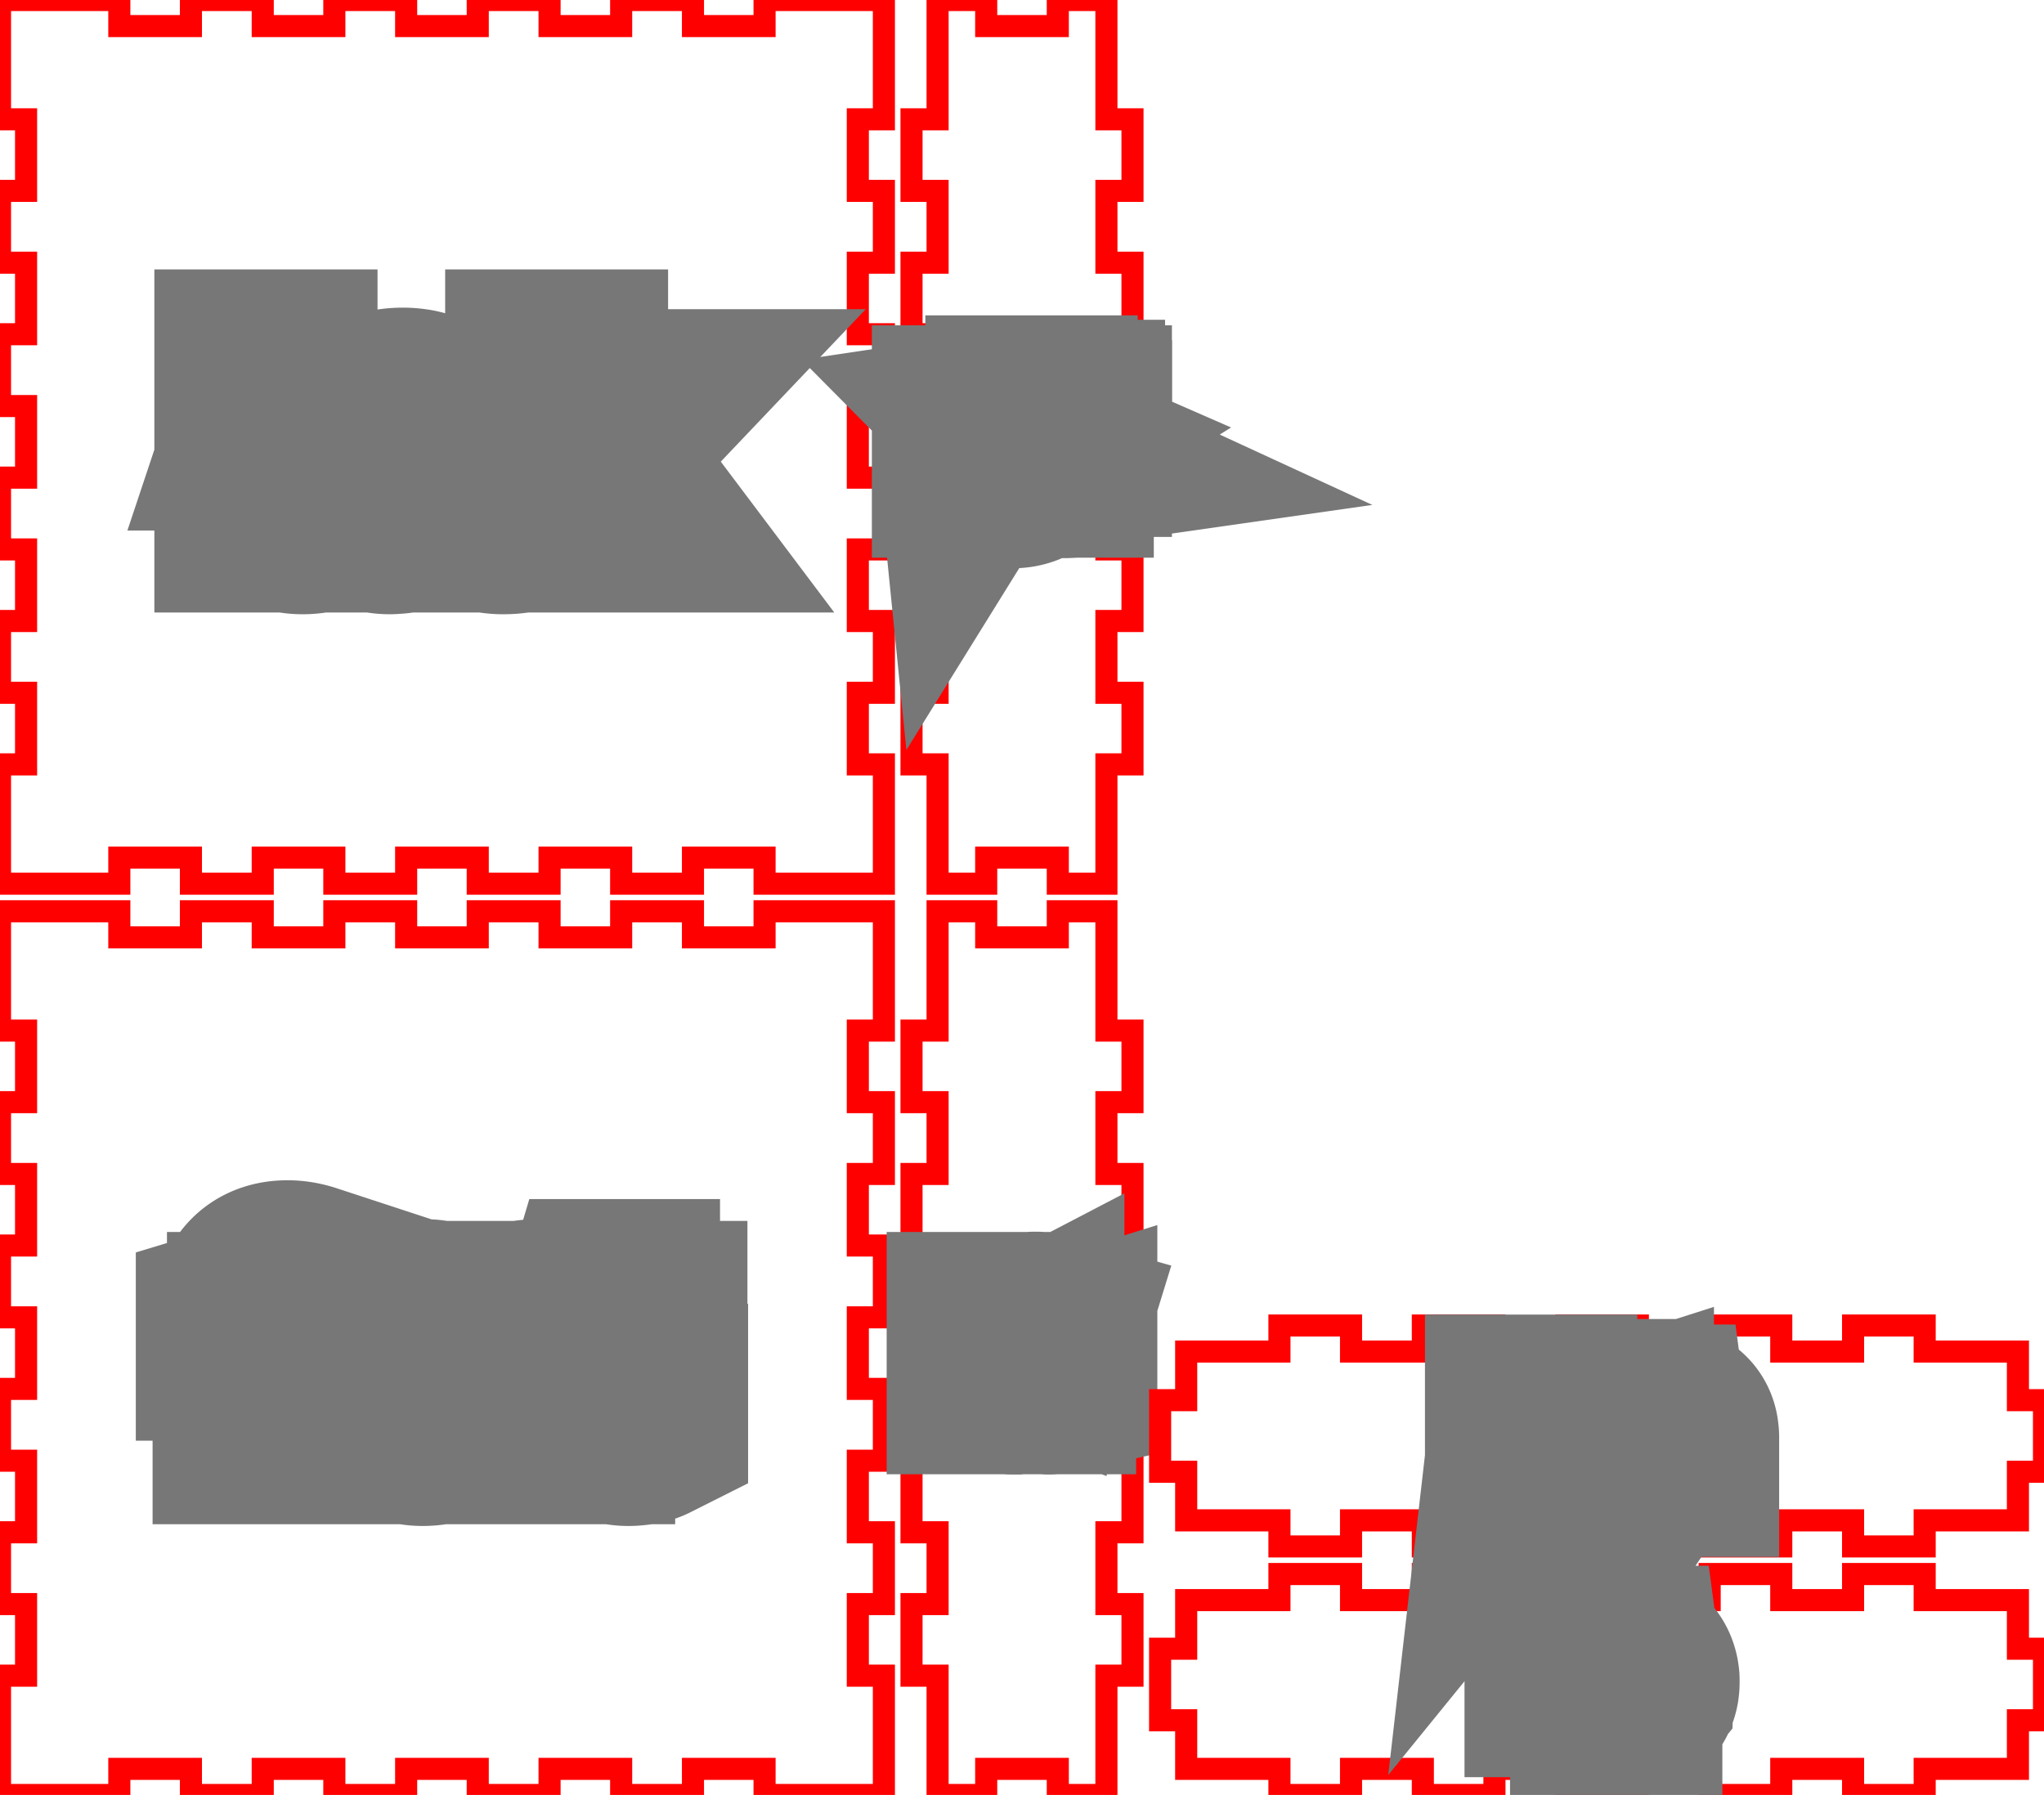 <svg width="9.25in" height="8.125in" viewBox="0 0 9.25 8.125" xmlns="http://www.w3.org/2000/svg" version="1.1" preserveAspectRatio="xMidYMid meet"><g id="svgGroup" stroke-linecap="round" fill-rule="evenodd" font-size="9pt" stroke="#000" stroke-width="0.25mm" fill="none" style="stroke:#000;stroke-width:0.25mm;fill:none"><path d="M 0 4.125 L 0 4.665 L 0.118 4.665 L 0.118 4.989 L 0 4.989 L 0 5.314 L 0.118 5.314 L 0.118 5.638 L 0 5.638 L 0 5.963 L 0.118 5.963 L 0.118 6.287 L 0 6.287 L 0 6.612 L 0.118 6.612 L 0.118 6.936 L 0 6.936 L 0 7.261 L 0.118 7.261 L 0.118 7.585 L 0 7.585 L 0 7.91 L 0 8.125 L 0.54 8.125 L 0.54 8.007 L 0.864 8.007 L 0.864 8.125 L 1.189 8.125 L 1.189 8.007 L 1.513 8.007 L 1.513 8.125 L 1.838 8.125 L 1.838 8.007 L 2.162 8.007 L 2.162 8.125 L 2.487 8.125 L 2.487 8.007 L 2.811 8.007 L 2.811 8.125 L 3.136 8.125 L 3.136 8.007 L 3.46 8.007 L 3.46 8.125 L 3.785 8.125 L 4 8.125 L 4 7.585 L 3.882 7.585 L 3.882 7.261 L 4 7.261 L 4 6.936 L 3.882 6.936 L 3.882 6.612 L 4 6.612 L 4 6.287 L 3.882 6.287 L 3.882 5.963 L 4 5.963 L 4 5.638 L 3.882 5.638 L 3.882 5.314 L 4 5.314 L 4 4.989 L 3.882 4.989 L 3.882 4.665 L 4 4.665 L 4 4.34 L 4 4.125 L 3.46 4.125 L 3.46 4.243 L 3.136 4.243 L 3.136 4.125 L 2.811 4.125 L 2.811 4.243 L 2.487 4.243 L 2.487 4.125 L 2.162 4.125 L 2.162 4.243 L 1.838 4.243 L 1.838 4.125 L 1.513 4.125 L 1.513 4.243 L 1.189 4.243 L 1.189 4.125 L 0.864 4.125 L 0.864 4.243 L 0.54 4.243 L 0.54 4.125 L 0.215 4.125 L 0 4.125 Z" id="front_outsideCutPath" stroke="#FF0000" stroke-width="0.1" style="stroke:#FF0000;stroke-width:0.1" vector-effect="non-scaling-stroke"/><path d="M 2.583 6.427 L 2.518 6.427 L 2.518 6.15 A 0.183 0.183 0 0 0 2.516 6.121 Q 2.514 6.106 2.508 6.094 A 0.077 0.077 0 0 0 2.494 6.072 Q 2.475 6.051 2.438 6.047 A 0.172 0.172 0 0 0 2.42 6.046 Q 2.375 6.046 2.347 6.062 A 0.091 0.091 0 0 0 2.321 6.083 Q 2.293 6.116 2.29 6.188 A 0.416 0.416 0 0 0 2.29 6.203 L 2.29 6.427 L 2.225 6.427 L 2.225 5.999 L 2.278 5.999 L 2.288 6.058 L 2.292 6.058 A 0.131 0.131 0 0 1 2.343 6.011 A 0.158 0.158 0 0 1 2.347 6.009 A 0.176 0.176 0 0 1 2.41 5.992 A 0.212 0.212 0 0 1 2.428 5.991 Q 2.505 5.991 2.544 6.029 A 0.112 0.112 0 0 1 2.571 6.071 Q 2.578 6.089 2.581 6.111 A 0.283 0.283 0 0 1 2.583 6.148 L 2.583 6.427 Z M 1.337 5.999 L 1.337 6.049 L 1.228 6.049 L 1.228 6.427 L 1.163 6.427 L 1.163 6.049 L 1.087 6.049 L 1.087 6.02 L 1.163 5.997 L 1.163 5.973 Q 1.163 5.815 1.301 5.815 A 0.209 0.209 0 0 1 1.331 5.817 Q 1.345 5.819 1.361 5.823 A 0.42 0.42 0 0 1 1.381 5.829 L 1.364 5.881 A 0.315 0.315 0 0 0 1.34 5.874 Q 1.327 5.871 1.317 5.87 A 0.139 0.139 0 0 0 1.3 5.869 A 0.087 0.087 0 0 0 1.279 5.871 A 0.056 0.056 0 0 0 1.246 5.893 A 0.075 0.075 0 0 0 1.236 5.913 Q 1.229 5.932 1.228 5.962 A 0.306 0.306 0 0 0 1.228 5.971 L 1.228 5.999 L 1.337 5.999 Z M 2.913 6.374 L 2.913 6.423 A 0.064 0.064 0 0 1 2.906 6.426 Q 2.897 6.429 2.886 6.431 A 0.243 0.243 0 0 1 2.882 6.432 A 0.281 0.281 0 0 1 2.864 6.434 Q 2.854 6.435 2.845 6.435 A 0.169 0.169 0 0 1 2.795 6.428 Q 2.74 6.411 2.726 6.352 A 0.204 0.204 0 0 1 2.721 6.304 L 2.721 6.049 L 2.66 6.049 L 2.66 6.018 L 2.721 5.991 L 2.748 5.9 L 2.786 5.9 L 2.786 5.999 L 2.91 5.999 L 2.91 6.049 L 2.786 6.049 L 2.786 6.301 A 0.131 0.131 0 0 0 2.788 6.324 Q 2.792 6.347 2.804 6.361 A 0.06 0.06 0 0 0 2.841 6.38 A 0.087 0.087 0 0 0 2.854 6.381 A 0.213 0.213 0 0 0 2.886 6.379 A 0.195 0.195 0 0 0 2.888 6.379 Q 2.898 6.377 2.905 6.376 A 0.136 0.136 0 0 0 2.912 6.374 Z M 1.662 5.996 L 1.653 6.056 Q 1.626 6.05 1.606 6.05 A 0.112 0.112 0 0 0 1.523 6.086 A 0.154 0.154 0 0 0 1.517 6.092 A 0.148 0.148 0 0 0 1.481 6.176 A 0.197 0.197 0 0 0 1.48 6.197 L 1.48 6.427 L 1.415 6.427 L 1.415 5.999 L 1.469 5.999 L 1.476 6.078 L 1.479 6.078 Q 1.503 6.037 1.537 6.014 A 0.129 0.129 0 0 1 1.611 5.991 A 0.298 0.298 0 0 1 1.637 5.992 A 0.217 0.217 0 0 1 1.662 5.996 Z M 2.106 6.278 A 0.335 0.335 0 0 0 2.112 6.213 Q 2.112 6.171 2.103 6.136 A 0.202 0.202 0 0 0 2.059 6.051 A 0.17 0.17 0 0 0 1.98 6 A 0.218 0.218 0 0 0 1.916 5.991 A 0.252 0.252 0 0 0 1.871 5.995 A 0.172 0.172 0 0 0 1.771 6.05 A 0.179 0.179 0 0 0 1.749 6.08 Q 1.718 6.133 1.718 6.213 A 0.324 0.324 0 0 0 1.722 6.265 A 0.24 0.24 0 0 0 1.742 6.331 A 0.213 0.213 0 0 0 1.747 6.34 A 0.176 0.176 0 0 0 1.811 6.408 A 0.181 0.181 0 0 0 1.853 6.426 A 0.208 0.208 0 0 0 1.913 6.435 A 0.252 0.252 0 0 0 1.957 6.431 A 0.173 0.173 0 0 0 2.059 6.376 A 0.181 0.181 0 0 0 2.08 6.347 Q 2.098 6.317 2.106 6.278 Z M 1.785 6.213 A 0.328 0.328 0 0 0 1.788 6.26 Q 1.792 6.283 1.799 6.303 A 0.136 0.136 0 0 0 1.818 6.338 A 0.106 0.106 0 0 0 1.887 6.378 A 0.161 0.161 0 0 0 1.915 6.381 A 0.151 0.151 0 0 0 1.954 6.376 A 0.105 0.105 0 0 0 2.011 6.338 A 0.139 0.139 0 0 0 2.033 6.296 Q 2.039 6.276 2.042 6.252 A 0.342 0.342 0 0 0 2.044 6.213 A 0.324 0.324 0 0 0 2.041 6.167 Q 2.034 6.118 2.011 6.089 A 0.107 0.107 0 0 0 1.945 6.049 A 0.164 0.164 0 0 0 1.914 6.046 A 0.154 0.154 0 0 0 1.875 6.051 A 0.103 0.103 0 0 0 1.818 6.088 Q 1.785 6.13 1.785 6.213 Z" id="front_labelLayer" stroke="#777777" fill="#777777" style="stroke:#777777;fill:#777777" vector-effect="non-scaling-stroke"/><path d="M 4.243 4.125 L 4.243 4.665 L 4.125 4.665 L 4.125 4.989 L 4.243 4.989 L 4.243 5.314 L 4.125 5.314 L 4.125 5.638 L 4.243 5.638 L 4.243 5.963 L 4.125 5.963 L 4.125 6.287 L 4.243 6.287 L 4.243 6.612 L 4.125 6.612 L 4.125 6.936 L 4.243 6.936 L 4.243 7.261 L 4.125 7.261 L 4.125 7.585 L 4.243 7.585 L 4.243 7.91 L 4.243 8.125 L 4.463 8.125 L 4.463 8.007 L 4.787 8.007 L 4.787 8.125 L 5.007 8.125 L 5.007 7.585 L 5.125 7.585 L 5.125 7.261 L 5.007 7.261 L 5.007 6.936 L 5.125 6.936 L 5.125 6.612 L 5.007 6.612 L 5.007 6.287 L 5.125 6.287 L 5.125 5.963 L 5.007 5.963 L 5.007 5.638 L 5.125 5.638 L 5.125 5.314 L 5.007 5.314 L 5.007 4.989 L 5.125 4.989 L 5.125 4.665 L 5.007 4.665 L 5.007 4.34 L 5.007 4.125 L 4.787 4.125 L 4.787 4.243 L 4.463 4.243 L 4.463 4.125 L 4.243 4.125 Z" id="left_outsideCutPath" stroke="#FF0000" stroke-width="0.1" style="stroke:#FF0000;stroke-width:0.1" vector-effect="non-scaling-stroke"/><path d="M 4.696 6.094 L 4.696 6.106 L 4.669 6.106 L 4.669 6.201 L 4.653 6.201 L 4.653 6.106 L 4.634 6.106 L 4.634 6.099 L 4.653 6.093 L 4.653 6.087 A 0.066 0.066 0 0 1 4.654 6.072 Q 4.659 6.052 4.678 6.048 A 0.049 0.049 0 0 1 4.687 6.048 A 0.052 0.052 0 0 1 4.695 6.048 Q 4.7 6.049 4.707 6.051 L 4.703 6.064 A 0.079 0.079 0 0 0 4.697 6.062 Q 4.694 6.061 4.691 6.061 A 0.035 0.035 0 0 0 4.687 6.061 A 0.022 0.022 0 0 0 4.682 6.061 A 0.014 0.014 0 0 0 4.673 6.067 Q 4.669 6.073 4.669 6.084 A 0.076 0.076 0 0 0 4.669 6.087 L 4.669 6.094 L 4.696 6.094 Z M 4.62 6.14 L 4.62 6.15 L 4.547 6.15 A 0.065 0.065 0 0 0 4.548 6.161 Q 4.55 6.172 4.556 6.179 Q 4.565 6.188 4.581 6.188 A 0.086 0.086 0 0 0 4.614 6.182 A 0.097 0.097 0 0 0 4.616 6.181 L 4.616 6.196 A 0.097 0.097 0 0 1 4.607 6.199 A 0.074 0.074 0 0 1 4.599 6.201 A 0.068 0.068 0 0 1 4.593 6.202 Q 4.589 6.202 4.586 6.202 A 0.132 0.132 0 0 1 4.581 6.202 A 0.063 0.063 0 0 1 4.565 6.201 A 0.045 0.045 0 0 1 4.543 6.188 Q 4.531 6.174 4.53 6.151 A 0.093 0.093 0 0 1 4.53 6.148 A 0.085 0.085 0 0 1 4.531 6.131 Q 4.534 6.117 4.542 6.107 A 0.042 0.042 0 0 1 4.573 6.092 A 0.057 0.057 0 0 1 4.577 6.092 A 0.049 0.049 0 0 1 4.591 6.093 A 0.038 0.038 0 0 1 4.609 6.105 A 0.045 0.045 0 0 1 4.619 6.125 A 0.066 0.066 0 0 1 4.62 6.14 Z M 4.765 6.187 L 4.765 6.2 A 0.046 0.046 0 0 1 4.758 6.201 A 0.07 0.07 0 0 1 4.753 6.202 A 0.05 0.05 0 0 1 4.748 6.202 A 0.042 0.042 0 0 1 4.735 6.201 Q 4.722 6.197 4.718 6.182 A 0.051 0.051 0 0 1 4.717 6.17 L 4.717 6.106 L 4.702 6.106 L 4.702 6.098 L 4.717 6.092 L 4.724 6.069 L 4.733 6.069 L 4.733 6.094 L 4.764 6.094 L 4.764 6.106 L 4.733 6.106 L 4.733 6.169 A 0.033 0.033 0 0 0 4.734 6.175 Q 4.734 6.178 4.735 6.18 A 0.016 0.016 0 0 0 4.738 6.184 A 0.015 0.015 0 0 0 4.747 6.189 A 0.022 0.022 0 0 0 4.75 6.189 A 0.053 0.053 0 0 0 4.758 6.189 A 0.088 0.088 0 0 0 4.761 6.188 A 0.034 0.034 0 0 0 4.765 6.187 Z M 4.501 6.049 L 4.501 6.201 L 4.485 6.201 L 4.485 6.049 L 4.501 6.049 Z M 4.547 6.137 L 4.603 6.137 A 0.055 0.055 0 0 0 4.602 6.128 Q 4.601 6.123 4.6 6.119 A 0.025 0.025 0 0 0 4.596 6.113 A 0.022 0.022 0 0 0 4.583 6.106 A 0.033 0.033 0 0 0 4.577 6.105 A 0.032 0.032 0 0 0 4.567 6.106 A 0.025 0.025 0 0 0 4.556 6.114 Q 4.549 6.121 4.547 6.134 A 0.061 0.061 0 0 0 4.547 6.137 Z M 4.765 6.2 Q 4.763 6.2 4.761 6.201 M 4.761 6.188 Q 4.762 6.188 4.763 6.188" id="left_labelLayer" stroke="#777777" fill="#777777" style="stroke:#777777;fill:#777777" vector-effect="non-scaling-stroke"/><path d="M 5.368 7.243 L 5.368 7.463 L 5.25 7.463 L 5.25 7.787 L 5.368 7.787 L 5.368 8.007 L 5.79 8.007 L 5.79 8.125 L 6.114 8.125 L 6.114 8.007 L 6.439 8.007 L 6.439 8.125 L 6.763 8.125 L 6.763 8.007 L 7.088 8.007 L 7.088 8.125 L 7.412 8.125 L 7.412 8.007 L 7.737 8.007 L 7.737 8.125 L 8.061 8.125 L 8.061 8.007 L 8.386 8.007 L 8.386 8.125 L 8.71 8.125 L 8.71 8.007 L 9.035 8.007 L 9.132 8.007 L 9.132 7.787 L 9.25 7.787 L 9.25 7.463 L 9.132 7.463 L 9.132 7.243 L 8.71 7.243 L 8.71 7.125 L 8.386 7.125 L 8.386 7.243 L 8.061 7.243 L 8.061 7.125 L 7.737 7.125 L 7.737 7.243 L 7.412 7.243 L 7.412 7.125 L 7.088 7.125 L 7.088 7.243 L 6.763 7.243 L 6.763 7.125 L 6.439 7.125 L 6.439 7.243 L 6.114 7.243 L 6.114 7.125 L 5.79 7.125 L 5.79 7.243 L 5.465 7.243 L 5.368 7.243 Z" id="top_outsideCutPath" stroke="#FF0000" stroke-width="0.1" style="stroke:#FF0000;stroke-width:0.1" vector-effect="non-scaling-stroke"/><path d="M 7.322 7.653 L 7.321 7.653 A 0.153 0.153 0 0 1 7.322 7.664 A 0.129 0.129 0 0 1 7.322 7.671 L 7.322 7.715 L 7.306 7.715 L 7.306 7.56 L 7.319 7.56 L 7.321 7.575 A 0.044 0.044 0 0 1 7.328 7.567 A 0.034 0.034 0 0 1 7.336 7.562 A 0.041 0.041 0 0 1 7.348 7.558 A 0.053 0.053 0 0 1 7.355 7.558 A 0.05 0.05 0 0 1 7.37 7.56 A 0.037 0.037 0 0 1 7.388 7.572 Q 7.398 7.584 7.4 7.604 A 0.106 0.106 0 0 1 7.4 7.613 A 0.095 0.095 0 0 1 7.399 7.629 Q 7.396 7.644 7.388 7.654 A 0.038 0.038 0 0 1 7.361 7.669 A 0.055 0.055 0 0 1 7.355 7.669 A 0.049 0.049 0 0 1 7.343 7.667 A 0.043 0.043 0 0 1 7.336 7.665 A 0.036 0.036 0 0 1 7.322 7.653 Z M 7.163 7.654 L 7.163 7.666 A 0.046 0.046 0 0 1 7.157 7.668 A 0.07 0.07 0 0 1 7.151 7.669 A 0.05 0.05 0 0 1 7.147 7.669 A 0.042 0.042 0 0 1 7.134 7.667 Q 7.12 7.663 7.117 7.648 A 0.051 0.051 0 0 1 7.115 7.636 L 7.115 7.572 L 7.1 7.572 L 7.1 7.565 L 7.115 7.558 L 7.122 7.535 L 7.132 7.535 L 7.132 7.56 L 7.163 7.56 L 7.163 7.572 L 7.132 7.572 L 7.132 7.635 A 0.033 0.033 0 0 0 7.132 7.641 Q 7.133 7.644 7.134 7.647 A 0.016 0.016 0 0 0 7.136 7.65 A 0.015 0.015 0 0 0 7.145 7.655 A 0.022 0.022 0 0 0 7.149 7.655 A 0.053 0.053 0 0 0 7.157 7.655 A 0.088 0.088 0 0 0 7.159 7.654 A 0.034 0.034 0 0 0 7.163 7.654 Z M 7.276 7.63 A 0.084 0.084 0 0 0 7.277 7.613 A 0.095 0.095 0 0 0 7.277 7.611 Q 7.277 7.587 7.264 7.573 A 0.042 0.042 0 0 0 7.244 7.56 A 0.054 0.054 0 0 0 7.228 7.558 A 0.063 0.063 0 0 0 7.217 7.559 A 0.043 0.043 0 0 0 7.192 7.573 Q 7.179 7.587 7.179 7.613 A 0.081 0.081 0 0 0 7.18 7.626 A 0.06 0.06 0 0 0 7.185 7.643 A 0.053 0.053 0 0 0 7.186 7.645 A 0.044 0.044 0 0 0 7.202 7.662 A 0.045 0.045 0 0 0 7.213 7.667 A 0.052 0.052 0 0 0 7.228 7.669 A 0.063 0.063 0 0 0 7.239 7.668 A 0.043 0.043 0 0 0 7.264 7.654 Q 7.273 7.644 7.276 7.63 Z M 7.196 7.613 A 0.082 0.082 0 0 0 7.196 7.625 Q 7.197 7.631 7.199 7.636 A 0.034 0.034 0 0 0 7.204 7.645 A 0.027 0.027 0 0 0 7.221 7.655 A 0.04 0.04 0 0 0 7.228 7.655 Q 7.244 7.655 7.252 7.645 A 0.035 0.035 0 0 0 7.258 7.634 Q 7.259 7.629 7.26 7.623 A 0.085 0.085 0 0 0 7.26 7.613 A 0.081 0.081 0 0 0 7.26 7.602 Q 7.258 7.59 7.252 7.582 A 0.027 0.027 0 0 0 7.236 7.572 A 0.041 0.041 0 0 0 7.228 7.572 A 0.039 0.039 0 0 0 7.218 7.573 A 0.026 0.026 0 0 0 7.204 7.582 A 0.034 0.034 0 0 0 7.199 7.592 Q 7.197 7.597 7.196 7.602 A 0.086 0.086 0 0 0 7.196 7.613 Z M 7.322 7.61 L 7.322 7.613 Q 7.322 7.636 7.329 7.646 A 0.024 0.024 0 0 0 7.341 7.654 Q 7.345 7.655 7.35 7.655 A 0.052 0.052 0 0 0 7.354 7.655 A 0.027 0.027 0 0 0 7.364 7.653 Q 7.37 7.651 7.375 7.645 A 0.032 0.032 0 0 0 7.375 7.644 A 0.039 0.039 0 0 0 7.381 7.633 Q 7.383 7.624 7.383 7.613 A 0.082 0.082 0 0 0 7.382 7.601 Q 7.381 7.596 7.38 7.591 A 0.034 0.034 0 0 0 7.375 7.582 A 0.025 0.025 0 0 0 7.357 7.572 A 0.035 0.035 0 0 0 7.353 7.572 A 0.047 0.047 0 0 0 7.344 7.572 Q 7.335 7.574 7.329 7.581 A 0.028 0.028 0 0 0 7.325 7.589 Q 7.322 7.597 7.322 7.61 Z M 7.163 7.666 Q 7.162 7.667 7.159 7.667 M 7.159 7.654 Q 7.161 7.654 7.162 7.654" id="top_labelLayer" stroke="#777777" fill="#777777" style="stroke:#777777;fill:#777777" vector-effect="non-scaling-stroke"/><path d="M 0 0 L 0 0.54 L 0.118 0.54 L 0.118 0.864 L 0 0.864 L 0 1.189 L 0.118 1.189 L 0.118 1.513 L 0 1.513 L 0 1.838 L 0.118 1.838 L 0.118 2.162 L 0 2.162 L 0 2.487 L 0.118 2.487 L 0.118 2.811 L 0 2.811 L 0 3.136 L 0.118 3.136 L 0.118 3.46 L 0 3.46 L 0 3.785 L 0 4 L 0.54 4 L 0.54 3.882 L 0.864 3.882 L 0.864 4 L 1.189 4 L 1.189 3.882 L 1.513 3.882 L 1.513 4 L 1.838 4 L 1.838 3.882 L 2.162 3.882 L 2.162 4 L 2.487 4 L 2.487 3.882 L 2.811 3.882 L 2.811 4 L 3.136 4 L 3.136 3.882 L 3.46 3.882 L 3.46 4 L 3.785 4 L 4 4 L 4 3.46 L 3.882 3.46 L 3.882 3.136 L 4 3.136 L 4 2.811 L 3.882 2.811 L 3.882 2.487 L 4 2.487 L 4 2.162 L 3.882 2.162 L 3.882 1.838 L 4 1.838 L 4 1.513 L 3.882 1.513 L 3.882 1.189 L 4 1.189 L 4 0.864 L 3.882 0.864 L 3.882 0.54 L 4 0.54 L 4 0.215 L 4 0 L 3.46 0 L 3.46 0.118 L 3.136 0.118 L 3.136 0 L 2.811 0 L 2.811 0.118 L 2.487 0.118 L 2.487 0 L 2.162 0 L 2.162 0.118 L 1.838 0.118 L 1.838 0 L 1.513 0 L 1.513 0.118 L 1.189 0.118 L 1.189 0 L 0.864 0 L 0.864 0.118 L 0.54 0.118 L 0.54 0 L 0.215 0 L 0 0 Z" id="back_outsideCutPath" stroke="#FF0000" stroke-width="0.1" style="stroke:#FF0000;stroke-width:0.1" vector-effect="non-scaling-stroke"/><path d="M 2.548 2.081 L 2.551 2.081 A 0.384 0.384 0 0 1 2.56 2.068 Q 2.576 2.047 2.602 2.018 L 2.74 1.872 L 2.817 1.872 L 2.644 2.054 L 2.829 2.3 L 2.751 2.3 L 2.6 2.098 L 2.551 2.14 L 2.551 2.3 L 2.487 2.3 L 2.487 1.692 L 2.551 1.692 L 2.551 2.014 A 0.432 0.432 0 0 1 2.551 2.027 Q 2.55 2.047 2.548 2.081 Z M 1.236 2.245 L 1.231 2.245 L 1.217 2.3 L 1.171 2.3 L 1.171 1.692 L 1.236 1.692 L 1.236 1.84 A 1.352 1.352 0 0 1 1.235 1.886 Q 1.234 1.907 1.233 1.926 A 0.815 0.815 0 0 1 1.232 1.929 L 1.236 1.929 A 0.147 0.147 0 0 1 1.343 1.866 A 0.221 0.221 0 0 1 1.37 1.865 A 0.198 0.198 0 0 1 1.426 1.872 A 0.148 0.148 0 0 1 1.501 1.922 A 0.191 0.191 0 0 1 1.534 1.987 Q 1.543 2.014 1.546 2.045 A 0.416 0.416 0 0 1 1.548 2.086 A 0.38 0.38 0 0 1 1.543 2.15 Q 1.537 2.184 1.524 2.211 A 0.182 0.182 0 0 1 1.501 2.249 A 0.154 0.154 0 0 1 1.391 2.307 A 0.22 0.22 0 0 1 1.37 2.308 A 0.197 0.197 0 0 1 1.32 2.302 A 0.171 0.171 0 0 1 1.294 2.292 A 0.144 0.144 0 0 1 1.236 2.245 Z M 1.972 2.3 L 1.924 2.3 L 1.911 2.239 L 1.908 2.239 Q 1.876 2.279 1.844 2.294 Q 1.818 2.305 1.781 2.307 A 0.292 0.292 0 0 1 1.765 2.308 A 0.199 0.199 0 0 1 1.724 2.304 Q 1.7 2.299 1.681 2.287 A 0.112 0.112 0 0 1 1.665 2.275 Q 1.629 2.242 1.629 2.182 Q 1.629 2.056 1.823 2.046 A 0.633 0.633 0 0 1 1.836 2.046 L 1.909 2.043 L 1.909 2.017 A 0.186 0.186 0 0 0 1.907 1.99 Q 1.905 1.976 1.901 1.965 A 0.072 0.072 0 0 0 1.887 1.942 A 0.066 0.066 0 0 0 1.86 1.925 Q 1.85 1.921 1.836 1.919 A 0.16 0.16 0 0 0 1.818 1.918 Q 1.775 1.918 1.723 1.94 A 0.434 0.434 0 0 0 1.697 1.951 L 1.677 1.902 Q 1.709 1.884 1.746 1.875 Q 1.784 1.865 1.822 1.865 A 0.274 0.274 0 0 1 1.864 1.868 Q 1.885 1.871 1.902 1.878 A 0.11 0.11 0 0 1 1.935 1.899 Q 1.972 1.933 1.972 2.008 L 1.972 2.3 Z M 2.391 1.886 L 2.371 1.941 A 0.288 0.288 0 0 0 2.34 1.931 A 0.345 0.345 0 0 0 2.325 1.927 Q 2.303 1.922 2.285 1.922 A 0.144 0.144 0 0 0 2.28 1.921 A 0.144 0.144 0 0 0 2.221 1.932 Q 2.149 1.964 2.149 2.088 Q 2.149 2.14 2.163 2.176 A 0.134 0.134 0 0 0 2.181 2.209 Q 2.213 2.251 2.275 2.251 A 0.271 0.271 0 0 0 2.35 2.24 A 0.335 0.335 0 0 0 2.385 2.228 L 2.385 2.286 A 0.184 0.184 0 0 1 2.34 2.302 Q 2.312 2.308 2.277 2.308 A 0.242 0.242 0 0 1 2.218 2.301 A 0.164 0.164 0 0 1 2.133 2.251 A 0.188 0.188 0 0 1 2.094 2.179 Q 2.085 2.151 2.083 2.116 A 0.392 0.392 0 0 1 2.082 2.089 Q 2.082 2.011 2.109 1.959 A 0.179 0.179 0 0 1 2.134 1.923 A 0.168 0.168 0 0 1 2.226 1.87 A 0.255 0.255 0 0 1 2.281 1.864 A 0.293 0.293 0 0 1 2.343 1.871 A 0.324 0.324 0 0 1 2.361 1.875 Q 2.37 1.878 2.377 1.88 A 0.128 0.128 0 0 1 2.391 1.886 Z M 1.29 1.935 A 0.086 0.086 0 0 0 1.265 1.957 Q 1.239 1.991 1.236 2.064 A 0.5 0.5 0 0 0 1.236 2.086 Q 1.236 2.176 1.266 2.215 Q 1.293 2.249 1.349 2.253 A 0.209 0.209 0 0 0 1.362 2.254 A 0.129 0.129 0 0 0 1.399 2.249 A 0.093 0.093 0 0 0 1.451 2.21 A 0.149 0.149 0 0 0 1.47 2.17 Q 1.475 2.151 1.478 2.128 A 0.372 0.372 0 0 0 1.48 2.085 Q 1.48 2.006 1.454 1.965 A 0.107 0.107 0 0 0 1.451 1.96 Q 1.422 1.919 1.361 1.919 Q 1.317 1.919 1.29 1.935 Z M 1.907 2.128 L 1.907 2.089 L 1.843 2.092 Q 1.778 2.094 1.744 2.11 A 0.1 0.1 0 0 0 1.731 2.116 A 0.069 0.069 0 0 0 1.698 2.166 A 0.102 0.102 0 0 0 1.697 2.182 A 0.093 0.093 0 0 0 1.699 2.204 Q 1.704 2.224 1.718 2.236 Q 1.739 2.254 1.778 2.254 Q 1.83 2.254 1.863 2.229 A 0.108 0.108 0 0 0 1.873 2.221 A 0.109 0.109 0 0 0 1.903 2.167 A 0.165 0.165 0 0 0 1.907 2.129 Z" id="back_labelLayer" stroke="#777777" fill="#777777" style="stroke:#777777;fill:#777777" vector-effect="non-scaling-stroke"/><path d="M 4.243 0 L 4.243 0.54 L 4.125 0.54 L 4.125 0.864 L 4.243 0.864 L 4.243 1.189 L 4.125 1.189 L 4.125 1.513 L 4.243 1.513 L 4.243 1.838 L 4.125 1.838 L 4.125 2.162 L 4.243 2.162 L 4.243 2.487 L 4.125 2.487 L 4.125 2.811 L 4.243 2.811 L 4.243 3.136 L 4.125 3.136 L 4.125 3.46 L 4.243 3.46 L 4.243 3.785 L 4.243 4 L 4.463 4 L 4.463 3.882 L 4.787 3.882 L 4.787 4 L 5.007 4 L 5.007 3.46 L 5.125 3.46 L 5.125 3.136 L 5.007 3.136 L 5.007 2.811 L 5.125 2.811 L 5.125 2.487 L 5.007 2.487 L 5.007 2.162 L 5.125 2.162 L 5.125 1.838 L 5.007 1.838 L 5.007 1.513 L 5.125 1.513 L 5.125 1.189 L 5.007 1.189 L 5.007 0.864 L 5.125 0.864 L 5.125 0.54 L 5.007 0.54 L 5.007 0.215 L 5.007 0 L 4.787 0 L 4.787 0.118 L 4.463 0.118 L 4.463 0 L 4.243 0 Z" id="right_outsideCutPath" stroke="#FF0000" stroke-width="0.1" style="stroke:#FF0000;stroke-width:0.1" vector-effect="non-scaling-stroke"/><path d="M 4.749 2.052 L 4.733 2.052 L 4.733 1.983 Q 4.733 1.974 4.731 1.969 A 0.019 0.019 0 0 0 4.727 1.963 A 0.018 0.018 0 0 0 4.72 1.958 Q 4.717 1.957 4.713 1.957 A 0.043 0.043 0 0 0 4.709 1.957 Q 4.698 1.957 4.69 1.961 A 0.023 0.023 0 0 0 4.684 1.966 A 0.027 0.027 0 0 0 4.679 1.974 Q 4.676 1.983 4.676 1.996 L 4.676 2.052 L 4.66 2.052 L 4.66 1.9 L 4.676 1.9 L 4.676 1.946 A 0.146 0.146 0 0 1 4.676 1.952 Q 4.676 1.956 4.675 1.96 Q 4.681 1.952 4.69 1.948 A 0.042 0.042 0 0 1 4.704 1.944 A 0.053 0.053 0 0 1 4.71 1.943 Q 4.723 1.943 4.732 1.947 A 0.029 0.029 0 0 1 4.74 1.952 A 0.028 0.028 0 0 1 4.747 1.963 Q 4.749 1.971 4.749 1.982 L 4.749 2.052 Z M 4.557 2.015 A 0.023 0.023 0 0 0 4.554 2.018 A 0.016 0.016 0 0 0 4.552 2.023 A 0.019 0.019 0 0 0 4.551 2.029 A 0.015 0.015 0 0 0 4.554 2.038 A 0.017 0.017 0 0 0 4.561 2.044 A 0.04 0.04 0 0 0 4.553 2.046 A 0.028 0.028 0 0 0 4.543 2.053 A 0.025 0.025 0 0 0 4.537 2.07 A 0.034 0.034 0 0 0 4.537 2.072 Q 4.537 2.078 4.54 2.083 A 0.026 0.026 0 0 0 4.548 2.092 Q 4.556 2.098 4.569 2.099 A 0.091 0.091 0 0 0 4.581 2.1 A 0.128 0.128 0 0 0 4.596 2.099 Q 4.604 2.098 4.61 2.096 A 0.049 0.049 0 0 0 4.622 2.091 Q 4.637 2.081 4.637 2.064 A 0.036 0.036 0 0 0 4.636 2.057 A 0.024 0.024 0 0 0 4.627 2.042 Q 4.621 2.037 4.611 2.036 A 0.066 0.066 0 0 0 4.601 2.035 L 4.582 2.035 A 0.061 0.061 0 0 1 4.578 2.035 Q 4.572 2.035 4.569 2.033 Q 4.566 2.031 4.566 2.026 Q 4.566 2.02 4.571 2.016 A 0.029 0.029 0 0 1 4.576 2.013 A 0.044 0.044 0 0 0 4.579 2.013 A 0.052 0.052 0 0 0 4.585 2.013 A 0.07 0.07 0 0 0 4.589 2.013 Q 4.595 2.013 4.6 2.011 A 0.036 0.036 0 0 0 4.614 2.004 A 0.03 0.03 0 0 0 4.623 1.99 A 0.037 0.037 0 0 0 4.625 1.979 A 0.04 0.04 0 0 0 4.625 1.974 A 0.031 0.031 0 0 0 4.623 1.966 A 0.05 0.05 0 0 0 4.622 1.965 Q 4.62 1.96 4.618 1.958 L 4.638 1.955 L 4.638 1.945 L 4.601 1.945 A 0.047 0.047 0 0 0 4.594 1.943 A 0.062 0.062 0 0 0 4.586 1.943 A 0.072 0.072 0 0 0 4.581 1.943 Q 4.565 1.944 4.556 1.952 A 0.031 0.031 0 0 0 4.547 1.969 A 0.047 0.047 0 0 0 4.545 1.98 A 0.041 0.041 0 0 0 4.545 1.982 A 0.034 0.034 0 0 0 4.551 1.998 A 0.035 0.035 0 0 0 4.552 2 A 0.028 0.028 0 0 0 4.564 2.01 A 0.051 0.051 0 0 0 4.561 2.012 Z M 4.832 2.039 L 4.832 2.051 A 0.046 0.046 0 0 1 4.825 2.053 A 0.07 0.07 0 0 1 4.82 2.054 A 0.05 0.05 0 0 1 4.815 2.054 A 0.042 0.042 0 0 1 4.802 2.052 Q 4.789 2.048 4.785 2.033 A 0.051 0.051 0 0 1 4.784 2.021 L 4.784 1.958 L 4.769 1.958 L 4.769 1.95 L 4.784 1.943 L 4.791 1.92 L 4.8 1.92 L 4.8 1.945 L 4.831 1.945 L 4.831 1.958 L 4.8 1.958 L 4.8 2.021 A 0.033 0.033 0 0 0 4.801 2.026 Q 4.801 2.029 4.802 2.032 A 0.016 0.016 0 0 0 4.805 2.035 A 0.015 0.015 0 0 0 4.814 2.04 A 0.022 0.022 0 0 0 4.817 2.041 A 0.053 0.053 0 0 0 4.825 2.04 A 0.088 0.088 0 0 0 4.828 2.039 A 0.034 0.034 0 0 0 4.832 2.039 Z M 4.48 1.944 L 4.477 1.959 Q 4.472 1.958 4.468 1.958 A 0.038 0.038 0 0 0 4.466 1.958 A 0.028 0.028 0 0 0 4.445 1.967 A 0.038 0.038 0 0 0 4.444 1.968 A 0.037 0.037 0 0 0 4.435 1.989 A 0.049 0.049 0 0 0 4.434 1.995 L 4.434 2.052 L 4.418 2.052 L 4.418 1.945 L 4.431 1.945 L 4.433 1.965 A 0.055 0.055 0 0 1 4.44 1.956 A 0.042 0.042 0 0 1 4.448 1.949 Q 4.457 1.943 4.467 1.943 A 0.074 0.074 0 0 1 4.474 1.943 A 0.054 0.054 0 0 1 4.48 1.944 Z M 4.516 1.945 L 4.516 2.052 L 4.5 2.052 L 4.5 1.945 L 4.516 1.945 Z M 4.595 2.05 L 4.576 2.05 Q 4.568 2.05 4.562 2.052 A 0.019 0.019 0 0 0 4.559 2.055 A 0.017 0.017 0 0 0 4.553 2.064 A 0.026 0.026 0 0 0 4.553 2.07 A 0.016 0.016 0 0 0 4.554 2.076 Q 4.555 2.08 4.56 2.083 A 0.026 0.026 0 0 0 4.566 2.086 Q 4.572 2.088 4.581 2.088 A 0.109 0.109 0 0 0 4.592 2.087 Q 4.602 2.086 4.609 2.083 A 0.027 0.027 0 0 0 4.611 2.081 A 0.024 0.024 0 0 0 4.617 2.077 A 0.018 0.018 0 0 0 4.621 2.065 Q 4.621 2.06 4.619 2.056 A 0.01 0.01 0 0 0 4.616 2.053 Q 4.611 2.05 4.602 2.05 A 0.103 0.103 0 0 0 4.595 2.05 Z M 4.565 1.993 A 0.017 0.017 0 0 0 4.568 1.996 Q 4.574 2.002 4.585 2.002 A 0.035 0.035 0 0 0 4.595 2.001 Q 4.609 1.997 4.609 1.979 A 0.035 0.035 0 0 0 4.608 1.969 Q 4.605 1.959 4.594 1.956 A 0.035 0.035 0 0 0 4.585 1.955 Q 4.576 1.955 4.571 1.958 A 0.019 0.019 0 0 0 4.568 1.961 A 0.019 0.019 0 0 0 4.563 1.969 Q 4.562 1.972 4.562 1.976 A 0.043 0.043 0 0 0 4.561 1.979 Q 4.561 1.988 4.565 1.993 Z M 4.499 1.913 A 0.018 0.018 0 0 0 4.498 1.916 A 0.019 0.019 0 0 0 4.498 1.918 A 0.008 0.008 0 0 0 4.501 1.924 A 0.009 0.009 0 0 0 4.504 1.926 A 0.01 0.01 0 0 0 4.508 1.927 Q 4.512 1.927 4.515 1.924 Q 4.517 1.922 4.517 1.919 A 0.017 0.017 0 0 0 4.518 1.916 A 0.019 0.019 0 0 0 4.517 1.914 Q 4.517 1.91 4.515 1.908 A 0.01 0.01 0 0 0 4.508 1.905 A 0.009 0.009 0 0 0 4.501 1.908 A 0.008 0.008 0 0 0 4.499 1.91 Z M 4.557 2.015 Q 4.559 2.013 4.561 2.012 M 4.832 2.051 Q 4.83 2.052 4.828 2.052 M 4.499 1.921 Q 4.499 1.919 4.498 1.918 M 4.499 1.913 Q 4.499 1.911 4.499 1.91 M 4.828 2.039 Q 4.829 2.039 4.83 2.039" id="right_labelLayer" stroke="#777777" fill="#777777" style="stroke:#777777;fill:#777777" vector-effect="non-scaling-stroke"/><path d="M 5.368 6.118 L 5.368 6.338 L 5.25 6.338 L 5.25 6.662 L 5.368 6.662 L 5.368 6.882 L 5.79 6.882 L 5.79 7 L 6.114 7 L 6.114 6.882 L 6.439 6.882 L 6.439 7 L 6.763 7 L 6.763 6.882 L 7.088 6.882 L 7.088 7 L 7.412 7 L 7.412 6.882 L 7.737 6.882 L 7.737 7 L 8.061 7 L 8.061 6.882 L 8.386 6.882 L 8.386 7 L 8.71 7 L 8.71 6.882 L 9.035 6.882 L 9.132 6.882 L 9.132 6.662 L 9.25 6.662 L 9.25 6.338 L 9.132 6.338 L 9.132 6.118 L 8.71 6.118 L 8.71 6 L 8.386 6 L 8.386 6.118 L 8.061 6.118 L 8.061 6 L 7.737 6 L 7.737 6.118 L 7.412 6.118 L 7.412 6 L 7.088 6 L 7.088 6.118 L 6.763 6.118 L 6.763 6 L 6.439 6 L 6.439 6.118 L 6.114 6.118 L 6.114 6 L 5.79 6 L 5.79 6.118 L 5.465 6.118 L 5.368 6.118 Z" id="bottom_outsideCutPath" stroke="#FF0000" stroke-width="0.1" style="stroke:#FF0000;stroke-width:0.1" vector-effect="non-scaling-stroke"/><path d="M 7.579 6.575 L 7.563 6.575 L 7.563 6.505 A 0.048 0.048 0 0 0 7.562 6.498 Q 7.561 6.491 7.557 6.486 Q 7.553 6.481 7.543 6.48 A 0.038 0.038 0 0 0 7.54 6.48 A 0.042 0.042 0 0 0 7.532 6.481 Q 7.527 6.482 7.523 6.484 A 0.021 0.021 0 0 0 7.518 6.488 A 0.027 0.027 0 0 0 7.513 6.497 Q 7.511 6.504 7.511 6.515 L 7.511 6.575 L 7.495 6.575 L 7.495 6.505 A 0.048 0.048 0 0 0 7.494 6.498 Q 7.493 6.491 7.489 6.486 Q 7.484 6.48 7.472 6.48 A 0.04 0.04 0 0 0 7.464 6.481 Q 7.455 6.482 7.45 6.489 A 0.027 0.027 0 0 0 7.446 6.497 Q 7.443 6.505 7.443 6.519 L 7.443 6.575 L 7.426 6.575 L 7.426 6.468 L 7.44 6.468 L 7.442 6.483 Q 7.448 6.475 7.456 6.47 A 0.038 0.038 0 0 1 7.471 6.466 A 0.046 0.046 0 0 1 7.475 6.466 A 0.053 0.053 0 0 1 7.487 6.467 Q 7.494 6.469 7.499 6.473 A 0.028 0.028 0 0 1 7.507 6.484 A 0.034 0.034 0 0 1 7.521 6.472 A 0.041 0.041 0 0 1 7.522 6.471 A 0.041 0.041 0 0 1 7.537 6.466 A 0.051 0.051 0 0 1 7.543 6.466 Q 7.561 6.466 7.57 6.475 Q 7.577 6.482 7.578 6.495 A 0.074 0.074 0 0 1 7.579 6.505 L 7.579 6.575 Z M 6.937 6.561 L 6.936 6.561 L 6.933 6.575 L 6.921 6.575 L 6.921 6.423 L 6.937 6.423 L 6.937 6.46 A 0.338 0.338 0 0 1 6.937 6.471 A 0.244 0.244 0 0 1 6.936 6.482 Q 6.949 6.466 6.971 6.466 A 0.05 0.05 0 0 1 6.985 6.468 A 0.037 0.037 0 0 1 7.004 6.481 Q 7.015 6.495 7.015 6.521 A 0.095 0.095 0 0 1 7.014 6.537 Q 7.011 6.553 7.003 6.562 A 0.038 0.038 0 0 1 6.976 6.577 A 0.055 0.055 0 0 1 6.971 6.577 A 0.049 0.049 0 0 1 6.958 6.575 A 0.043 0.043 0 0 1 6.952 6.573 A 0.036 0.036 0 0 1 6.937 6.561 Z M 7.214 6.562 L 7.214 6.574 A 0.046 0.046 0 0 1 7.207 6.576 A 0.07 0.07 0 0 1 7.201 6.577 A 0.05 0.05 0 0 1 7.197 6.577 A 0.042 0.042 0 0 1 7.184 6.575 Q 7.17 6.571 7.167 6.556 A 0.051 0.051 0 0 1 7.166 6.544 L 7.166 6.481 L 7.15 6.481 L 7.15 6.473 L 7.166 6.466 L 7.172 6.443 L 7.182 6.443 L 7.182 6.468 L 7.213 6.468 L 7.213 6.481 L 7.182 6.481 L 7.182 6.544 A 0.033 0.033 0 0 0 7.182 6.549 Q 7.183 6.552 7.184 6.555 A 0.016 0.016 0 0 0 7.186 6.558 A 0.015 0.015 0 0 0 7.196 6.563 A 0.022 0.022 0 0 0 7.199 6.564 A 0.053 0.053 0 0 0 7.207 6.563 A 0.088 0.088 0 0 0 7.21 6.563 A 0.034 0.034 0 0 0 7.213 6.562 Z M 7.284 6.562 L 7.284 6.574 A 0.046 0.046 0 0 1 7.277 6.576 A 0.07 0.07 0 0 1 7.272 6.577 A 0.05 0.05 0 0 1 7.268 6.577 A 0.042 0.042 0 0 1 7.255 6.575 Q 7.241 6.571 7.237 6.556 A 0.051 0.051 0 0 1 7.236 6.544 L 7.236 6.481 L 7.221 6.481 L 7.221 6.473 L 7.236 6.466 L 7.243 6.443 L 7.252 6.443 L 7.252 6.468 L 7.283 6.468 L 7.283 6.481 L 7.252 6.481 L 7.252 6.544 A 0.033 0.033 0 0 0 7.253 6.549 Q 7.253 6.552 7.255 6.555 A 0.016 0.016 0 0 0 7.257 6.558 A 0.015 0.015 0 0 0 7.266 6.563 A 0.022 0.022 0 0 0 7.27 6.564 A 0.053 0.053 0 0 0 7.277 6.563 A 0.088 0.088 0 0 0 7.28 6.563 A 0.034 0.034 0 0 0 7.284 6.562 Z M 7.134 6.538 A 0.084 0.084 0 0 0 7.136 6.521 A 0.095 0.095 0 0 0 7.136 6.519 Q 7.135 6.495 7.123 6.481 A 0.042 0.042 0 0 0 7.103 6.468 A 0.054 0.054 0 0 0 7.087 6.466 A 0.063 0.063 0 0 0 7.076 6.467 A 0.043 0.043 0 0 0 7.051 6.481 Q 7.038 6.495 7.038 6.521 A 0.081 0.081 0 0 0 7.039 6.535 A 0.06 0.06 0 0 0 7.044 6.551 A 0.053 0.053 0 0 0 7.045 6.553 A 0.044 0.044 0 0 0 7.061 6.57 A 0.045 0.045 0 0 0 7.071 6.575 A 0.052 0.052 0 0 0 7.086 6.577 A 0.063 0.063 0 0 0 7.097 6.576 A 0.043 0.043 0 0 0 7.123 6.562 Q 7.132 6.552 7.134 6.538 Z M 7.396 6.538 A 0.084 0.084 0 0 0 7.398 6.521 A 0.095 0.095 0 0 0 7.398 6.519 Q 7.397 6.495 7.385 6.481 A 0.042 0.042 0 0 0 7.365 6.468 A 0.054 0.054 0 0 0 7.349 6.466 A 0.063 0.063 0 0 0 7.338 6.467 A 0.043 0.043 0 0 0 7.313 6.481 Q 7.3 6.495 7.3 6.521 A 0.081 0.081 0 0 0 7.301 6.535 A 0.06 0.06 0 0 0 7.306 6.551 A 0.053 0.053 0 0 0 7.307 6.553 A 0.044 0.044 0 0 0 7.323 6.57 A 0.045 0.045 0 0 0 7.333 6.575 A 0.052 0.052 0 0 0 7.348 6.577 A 0.063 0.063 0 0 0 7.359 6.576 A 0.043 0.043 0 0 0 7.385 6.562 Q 7.394 6.552 7.396 6.538 Z M 7.054 6.521 A 0.082 0.082 0 0 0 7.055 6.533 Q 7.056 6.539 7.058 6.544 A 0.034 0.034 0 0 0 7.063 6.553 A 0.027 0.027 0 0 0 7.08 6.563 A 0.04 0.04 0 0 0 7.087 6.563 Q 7.103 6.563 7.111 6.553 A 0.035 0.035 0 0 0 7.116 6.542 Q 7.118 6.537 7.119 6.531 A 0.085 0.085 0 0 0 7.119 6.521 A 0.081 0.081 0 0 0 7.118 6.51 Q 7.117 6.498 7.111 6.49 A 0.027 0.027 0 0 0 7.094 6.48 A 0.041 0.041 0 0 0 7.087 6.48 A 0.039 0.039 0 0 0 7.077 6.481 A 0.026 0.026 0 0 0 7.062 6.49 A 0.034 0.034 0 0 0 7.057 6.5 Q 7.056 6.505 7.055 6.511 A 0.086 0.086 0 0 0 7.054 6.521 Z M 7.316 6.521 A 0.082 0.082 0 0 0 7.317 6.533 Q 7.318 6.539 7.32 6.544 A 0.034 0.034 0 0 0 7.325 6.553 A 0.027 0.027 0 0 0 7.342 6.563 A 0.04 0.04 0 0 0 7.349 6.563 Q 7.365 6.563 7.373 6.553 A 0.035 0.035 0 0 0 7.378 6.542 Q 7.38 6.537 7.381 6.531 A 0.085 0.085 0 0 0 7.381 6.521 A 0.081 0.081 0 0 0 7.38 6.51 Q 7.379 6.498 7.373 6.49 A 0.027 0.027 0 0 0 7.356 6.48 A 0.041 0.041 0 0 0 7.349 6.48 A 0.039 0.039 0 0 0 7.339 6.481 A 0.026 0.026 0 0 0 7.325 6.49 A 0.034 0.034 0 0 0 7.319 6.5 Q 7.318 6.505 7.317 6.511 A 0.086 0.086 0 0 0 7.316 6.521 Z M 6.968 6.48 A 0.046 0.046 0 0 0 6.96 6.481 Q 6.95 6.483 6.945 6.489 Q 6.937 6.499 6.937 6.521 Q 6.937 6.544 6.945 6.554 A 0.024 0.024 0 0 0 6.957 6.562 Q 6.961 6.563 6.966 6.563 A 0.052 0.052 0 0 0 6.969 6.563 A 0.032 0.032 0 0 0 6.978 6.562 A 0.023 0.023 0 0 0 6.991 6.552 Q 6.998 6.542 6.998 6.521 A 0.096 0.096 0 0 0 6.998 6.51 Q 6.996 6.497 6.991 6.49 Q 6.984 6.48 6.968 6.48 Z M 7.214 6.574 Q 7.212 6.575 7.209 6.575 M 7.284 6.574 Q 7.283 6.575 7.28 6.575 M 7.21 6.563 Q 7.211 6.562 7.212 6.562 M 7.28 6.563 Q 7.281 6.562 7.282 6.562" id="bottom_labelLayer" stroke="#777777" fill="#777777" style="stroke:#777777;fill:#777777" vector-effect="non-scaling-stroke"/></g></svg>